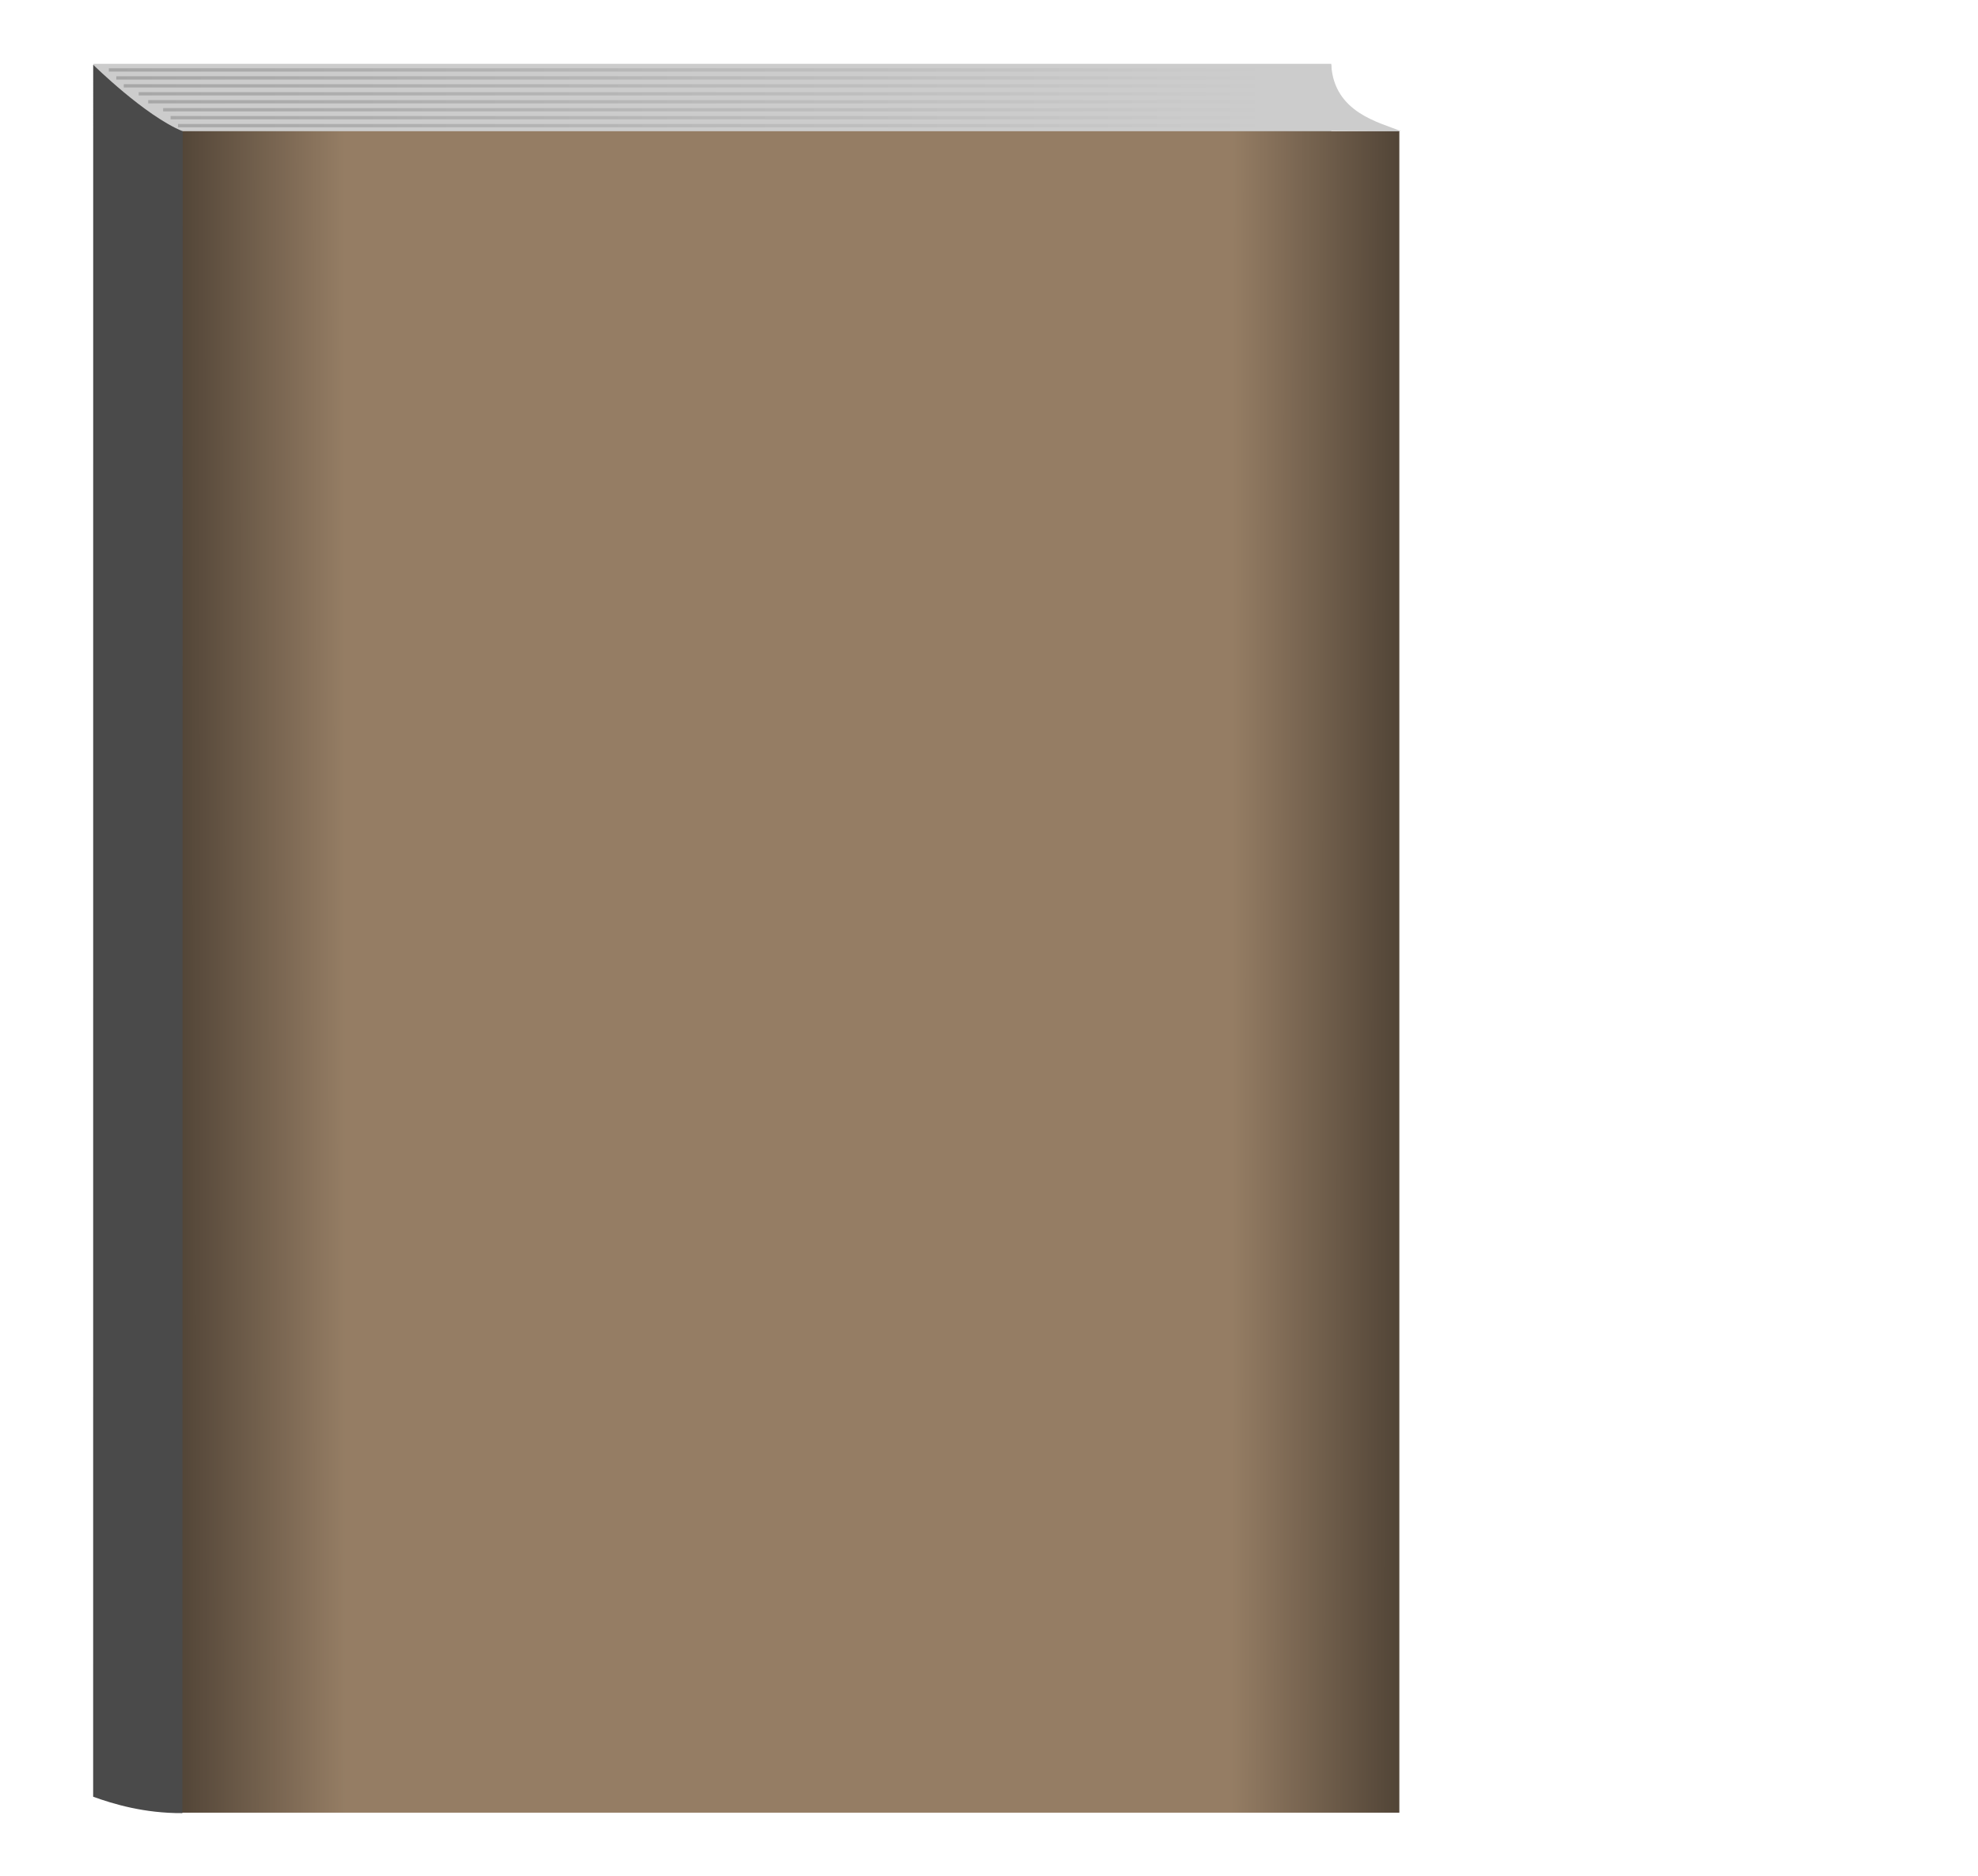 <?xml version="1.0" encoding="UTF-8" standalone="no"?>
<!-- Created with Inkscape (http://www.inkscape.org/) -->

<svg
   xmlns:dc="http://purl.org/dc/elements/1.1/"
   xmlns:cc="http://creativecommons.org/ns#"
   xmlns:rdf="http://www.w3.org/1999/02/22-rdf-syntax-ns#"
   xmlns:svg="http://www.w3.org/2000/svg"
   xmlns="http://www.w3.org/2000/svg"
   xmlns:xlink="http://www.w3.org/1999/xlink"
   xmlns:sodipodi="http://sodipodi.sourceforge.net/DTD/sodipodi-0.dtd"
   xmlns:inkscape="http://www.inkscape.org/namespaces/inkscape"
   id="svg2"
   sodipodi:docname="Old-Book-adapted.svg"
   viewBox="0 0 244.93 232.27"
   version="1.1"
   inkscape:version="0.91 r13725"
   width="100%"
   height="100%">
  <defs
     id="defs4">
    <linearGradient
       id="linearGradient3855"
       inkscape:collect="always">
      <stop
         id="stop3857"
         style="stop-color:#000000"
         offset="0" />
      <stop
         id="stop3859"
         style="stop-color:#000000;stop-opacity:0"
         offset="1" />
    </linearGradient>
    <linearGradient
       id="linearGradient3811"
       inkscape:collect="always">
      <stop
         id="stop3813"
         style="stop-color:#000000;stop-opacity:.202"
         offset="0" />
      <stop
         id="stop3815"
         style="stop-color:#000000;stop-opacity:0"
         offset="1" />
    </linearGradient>
    <linearGradient
       id="linearGradient4084"
       y2="230.48"
       xlink:href="#linearGradient3811"
       gradientUnits="userSpaceOnUse"
       x2="624.71"
       y1="230.86"
       x1="286.41"
       inkscape:collect="always" />
    <linearGradient
       inkscape:collect="always"
       xlink:href="#linearGradient3855"
       id="linearGradient5333"
       gradientUnits="userSpaceOnUse"
       gradientTransform="matrix(0.071,0,0,0.462,-462.74,127.412)"
       x1="-19.541"
       y1="461.22"
       x2="623.68"
       y2="458.46" />
    <linearGradient
       inkscape:collect="always"
       xlink:href="#linearGradient3855"
       id="linearGradient5337"
       gradientUnits="userSpaceOnUse"
       gradientTransform="matrix(0.071,0,0,0.462,264.372,127.412)"
       x1="-19.541"
       y1="461.22"
       x2="623.68"
       y2="458.46" />
    <linearGradient
       inkscape:collect="always"
       xlink:href="#linearGradient3811"
       id="linearGradient5352"
       gradientUnits="userSpaceOnUse"
       x1="286.41"
       y1="230.86"
       x2="624.71"
       y2="230.48" />
    <linearGradient
       inkscape:collect="always"
       xlink:href="#linearGradient3811"
       id="linearGradient5354"
       gradientUnits="userSpaceOnUse"
       x1="286.41"
       y1="230.86"
       x2="624.71"
       y2="230.48" />
    <linearGradient
       inkscape:collect="always"
       xlink:href="#linearGradient3811"
       id="linearGradient5356"
       gradientUnits="userSpaceOnUse"
       x1="286.41"
       y1="230.86"
       x2="624.71"
       y2="230.48" />
    <linearGradient
       inkscape:collect="always"
       xlink:href="#linearGradient3811"
       id="linearGradient5358"
       gradientUnits="userSpaceOnUse"
       x1="286.41"
       y1="230.86"
       x2="624.71"
       y2="230.48" />
    <linearGradient
       inkscape:collect="always"
       xlink:href="#linearGradient3811"
       id="linearGradient5360"
       gradientUnits="userSpaceOnUse"
       x1="286.41"
       y1="230.86"
       x2="624.71"
       y2="230.48" />
    <linearGradient
       inkscape:collect="always"
       xlink:href="#linearGradient3811"
       id="linearGradient5362"
       gradientUnits="userSpaceOnUse"
       x1="286.41"
       y1="230.86"
       x2="624.71"
       y2="230.48" />
    <linearGradient
       inkscape:collect="always"
       xlink:href="#linearGradient3811"
       id="linearGradient5364"
       gradientUnits="userSpaceOnUse"
       x1="286.41"
       y1="230.86"
       x2="624.71"
       y2="230.48" />
    <linearGradient
       inkscape:collect="always"
       xlink:href="#linearGradient3811"
       id="linearGradient5366"
       gradientUnits="userSpaceOnUse"
       x1="286.41"
       y1="230.86"
       x2="624.71"
       y2="230.48" />
    <linearGradient
       inkscape:collect="always"
       xlink:href="#linearGradient3811"
       id="linearGradient5368"
       gradientUnits="userSpaceOnUse"
       x1="286.41"
       y1="230.86"
       x2="624.71"
       y2="230.48" />
  </defs>
  <sodipodi:namedview
     id="base"
     bordercolor="#666666"
     inkscape:pageshadow="2"
     inkscape:window-y="-8"
     fit-margin-left="0"
     pagecolor="#ffffff"
     fit-margin-top="0"
     inkscape:window-maximized="1"
     inkscape:zoom="2.2884492"
     inkscape:window-x="-8"
     inkscape:window-height="1099"
     showgrid="false"
     borderopacity="1.0"
     inkscape:current-layer="layer1"
     inkscape:cx="147.68645"
     inkscape:cy="120.19131"
     fit-margin-right="0"
     fit-margin-bottom="0"
     inkscape:window-width="2048"
     inkscape:pageopacity="0.0"
     inkscape:document-units="px" />
  <g
     id="layer1"
     inkscape:label="Layer 1"
     inkscape:groupmode="layer"
     transform="translate(-265.9 -222.25)">
    <rect
       x="277.463"
       y="230.154"
       width="153.287"
       height="213.633"
       ry="0"
       style="fill:#cccccc;fill-rule:evenodd"
       id="rect2987"
       inkscape:export-xdpi="111.35612"
       inkscape:export-ydpi="111.35612" />
    <rect
       x="287.943"
       y="238.498"
       width="151.226"
       height="208.202"
       ry="0"
       style="fill:#957d64;fill-rule:evenodd;fill-opacity:1"
       id="rect2985"
       inkscape:export-xdpi="111.35612"
       inkscape:export-ydpi="111.35612" />
    <path
       inkscape:connector-curvature="0"
       style="fill:#cccccc;fill-rule:evenodd"
       sodipodi:nodetypes="ccccc"
       d="m 392.28,230.223 38.464,0.049 c 0.355,5.944 5.965,7.122 8.633,8.221 l -47.097,-0.251 z"
       id="rect3772"
       inkscape:export-xdpi="111.35612"
       inkscape:export-ydpi="111.35612" />
    <g
       style="stroke:url(#linearGradient5368)"
       id="g3801"
       transform="matrix(0.462,0,0,0.462,134.198,127.412)"
       inkscape:export-xdpi="111.35612"
       inkscape:export-ydpi="111.35612">
      <path
         d="m 314.24,224.02 h 325.1"
         inkscape:connector-curvature="0"
         style="fill:none;stroke:url(#linearGradient5352);stroke-width:0.896px"
         id="path3762" />
      <path
         inkscape:connector-curvature="0"
         style="fill:none;stroke:url(#linearGradient5354);stroke-width:0.891px"
         d="M 316.24,226.16 H 638.1"
         id="path3764" />
      <path
         d="M 318.24,228.29 H 635.91"
         inkscape:connector-curvature="0"
         style="fill:none;stroke:url(#linearGradient5356);stroke-width:0.885px"
         id="path3766" />
      <path
         inkscape:connector-curvature="0"
         style="fill:none;stroke:url(#linearGradient5358);stroke-width:0.882px"
         d="M 322.24,230.42 H 637.18"
         id="path3768" />
      <path
         inkscape:connector-curvature="0"
         style="fill:none;stroke:url(#linearGradient5360);stroke-width:0.881px"
         d="M 324.79,232.55 H 639.11"
         id="path3775" />
      <path
         d="M 328.79,234.69 H 641.74"
         inkscape:connector-curvature="0"
         style="fill:none;stroke:url(#linearGradient5362);stroke-width:0.879px"
         id="path3777" />
      <path
         inkscape:connector-curvature="0"
         style="fill:none;stroke:url(#linearGradient5364);stroke-width:0.882px"
         d="M 330.79,236.82 H 645.73"
         id="path3779" />
      <path
         d="M 332.79,238.95 H 651.4"
         inkscape:connector-curvature="0"
         style="fill:none;stroke:url(#linearGradient5366);stroke-width:0.887px"
         id="path3781" />
    </g>
    <rect
       x="287.943"
       y="238.498"
       width="23.187"
       height="208.202"
       ry="0"
       style="fill:url(#linearGradient5337);fill-rule:evenodd"
       id="rect3853"
       inkscape:export-xdpi="111.35612"
       inkscape:export-ydpi="111.35612" />
    <path
       inkscape:connector-curvature="0"
       style="fill:#4a4a4a;fill-rule:evenodd;fill-opacity:1"
       sodipodi:nodetypes="ccccc"
       d="m 277.44,230.269 c 0,0 6.416,6.33 11.087,8.238 l -0.041,208.248 c -4.725,0.031 -8.554,-1.128 -11.051,-2.03 z"
       id="rect3757"
       inkscape:export-xdpi="111.35612"
       inkscape:export-ydpi="111.35612" />
    <rect
       x="-439.169"
       y="238.498"
       width="23.187"
       height="208.202"
       transform="scale(-1,1)"
       style="fill:url(#linearGradient5333);fill-rule:evenodd"
       ry="0"
       id="rect3863"
       inkscape:export-xdpi="111.35612"
       inkscape:export-ydpi="111.35612" />
  </g>
</svg>
